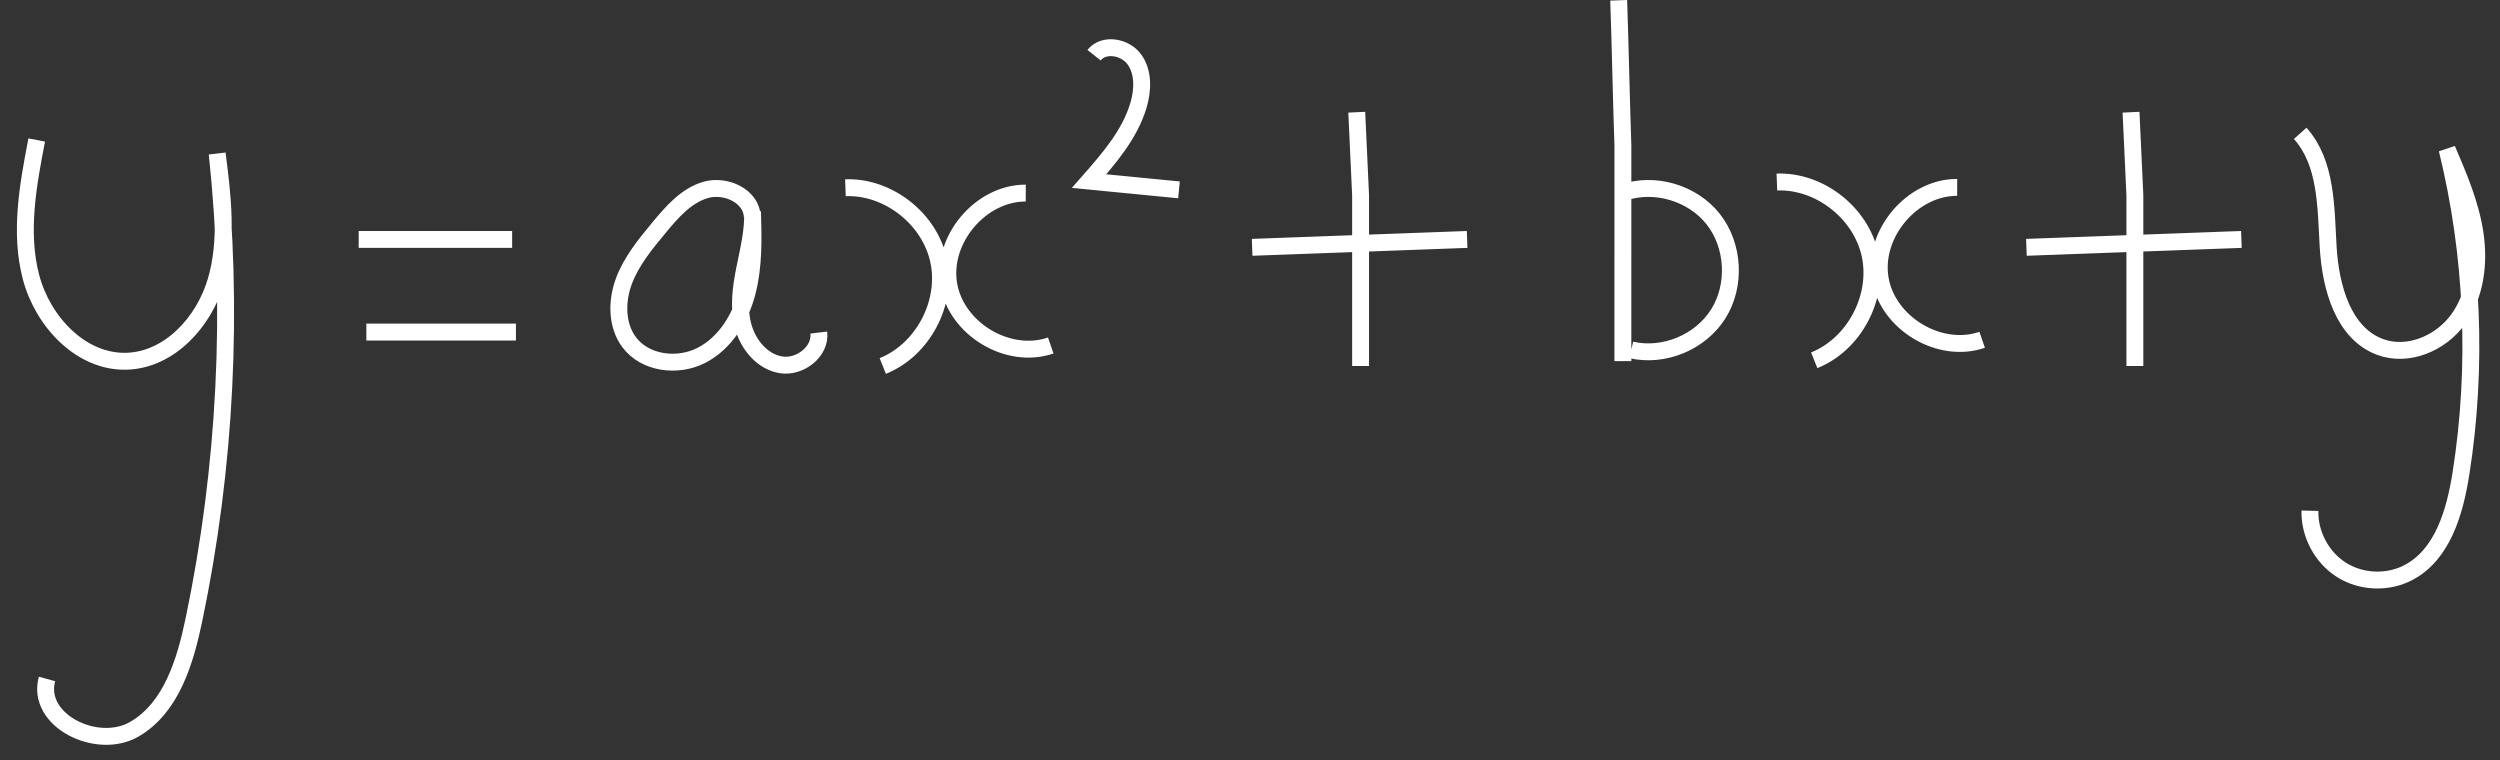 <svg xmlns="http://www.w3.org/2000/svg" width="148" height="45" viewBox="0 0 148 45">
    <rect x="0" y="0" width="148" height="45" fill="#333333" stroke="none"/>
    <g fill="none" fill-rule="evenodd">
        <g stroke="#FFF">
            <g>
                <path d="M1.173 8.287C.656 10.967.143 13.759.835 16.4c.692 2.64 2.967 5.075 5.678 4.985 2.519-.084 4.558-2.313 5.272-4.744.714-2.432.396-5.033.072-7.548.982 9.192.515 18.538-1.374 27.585-.521 2.495-1.342 5.234-3.542 6.499-2.2 1.264-5.835-.525-5.158-2.982M20.234 14.175L29.319 14.175M20.688 19.659L29.543 19.659M43.534 12.818c-.053-1.218-1.575-1.91-2.741-1.58-1.165.331-2.014 1.315-2.79 2.251-.802.97-1.62 1.962-2.063 3.142-.443 1.18-.451 2.604.297 3.615.945 1.28 2.889 1.514 4.297.786s2.31-2.213 2.706-3.756c.397-1.542.355-3.16.31-4.752.047 1.138-.24 2.26-.462 3.377-.224 1.117-.387 2.285-.1 3.387.29 1.102 1.13 2.128 2.247 2.31 1.118.181 2.37-.778 2.237-1.91M49.05 11.113c2.536-.095 5 1.84 5.522 4.34.524 2.498-.954 5.27-3.312 6.213M59.725 11.43c-2.669-.009-4.996 2.742-4.562 5.393.435 2.65 3.517 4.502 6.041 3.63M104.191 10.776c2.535-.096 5 1.84 5.522 4.34.524 2.498-.954 5.27-3.312 6.212M114.865 11.093c-2.668-.01-4.995 2.743-4.561 5.393.435 2.649 3.517 4.502 6.04 3.63M63.767 3.267c.577-.729 1.845-.502 2.39.252.544.755.508 1.794.247 2.69-.509 1.737-1.737 3.154-2.93 4.511l5.322.52M73.127 14.642L85.854 14.175M79.32 6.643l.227 4.936v10.087M118.963 14.642L131.69 14.175M125.157 6.643c.076 1.645.15 3.29.228 4.936v10.087M94.826.018c.1 2.855.149 5.712.249 8.567V21.38M95.075 11.406c1.872-.652 4.12.008 5.35 1.57 1.23 1.563 1.357 3.916.299 5.602-1.058 1.686-3.222 2.583-5.154 2.137M135.172 7.894c1.572 1.754 1.518 4.377 1.656 6.736.14 2.36.882 5.107 3.089 5.915 1.645.603 3.583-.223 4.61-1.65 1.029-1.428 1.256-3.314.997-5.057-.26-1.743-.962-3.383-1.655-5 1.537 6.251 1.82 12.815.822 19.178-.358 2.28-1.08 4.814-3.114 5.88-1.224.643-2.784.581-3.954-.154-1.171-.735-1.91-2.119-1.875-3.507" transform="translate(-1087 -216) translate(1088 216)"/>
            </g>
        </g>
    </g>
</svg>
